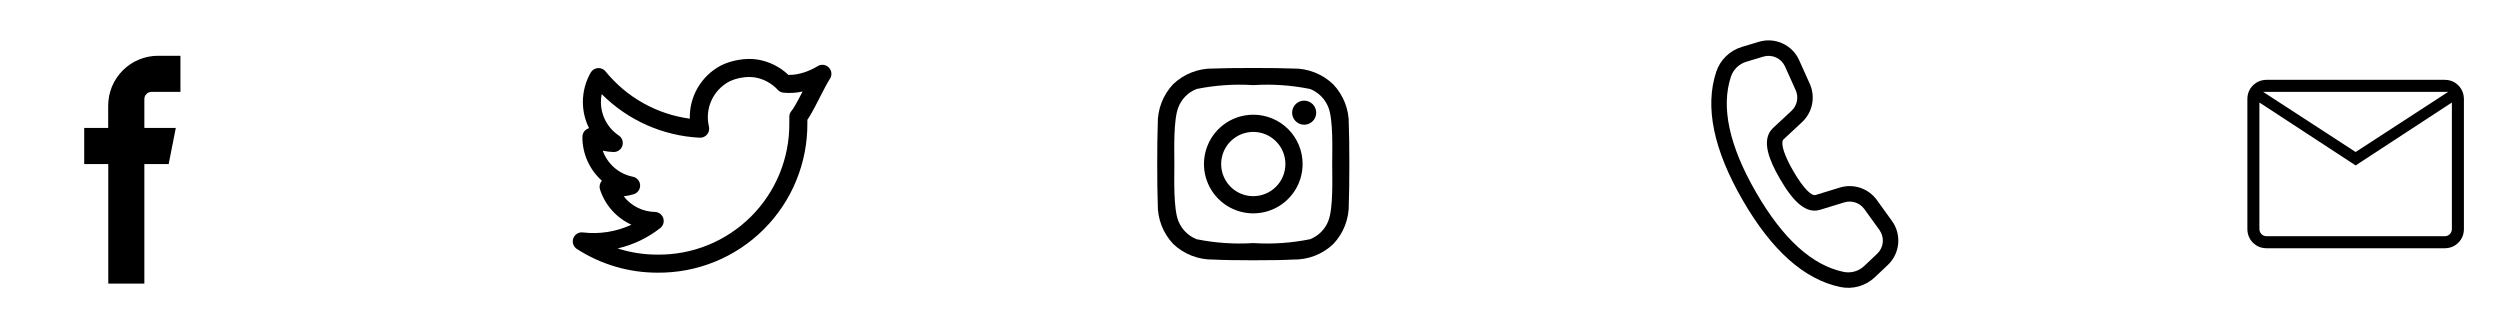 <svg width="381" height="50" viewBox="0 0 381 50" fill="none" xmlns="http://www.w3.org/2000/svg">
<rect width="381" height="50" fill="white"/>
<path fill-rule="evenodd" clip-rule="evenodd" d="M24.081 14H27.5V8.5H24.081C22.068 8.502 20.138 9.303 18.714 10.727C17.291 12.15 16.49 14.08 16.487 16.094V19.5H12.833V25H16.5V43.22H22V25H25.705L26.791 19.5H22V15.084C22.004 14.797 22.12 14.524 22.323 14.321C22.525 14.119 22.799 14.004 23.085 14H24.081Z" fill="black"/>
<path d="M345.463 37.833C344.618 37.833 343.914 37.551 343.349 36.986C342.784 36.422 342.501 35.716 342.5 34.87V15.129C342.5 14.285 342.783 13.58 343.349 13.015C343.915 12.451 344.619 12.168 345.461 12.166H372.539C373.383 12.166 374.087 12.449 374.651 13.015C375.216 13.581 375.499 14.286 375.5 15.129V34.872C375.5 35.716 375.217 36.42 374.651 36.986C374.085 37.552 373.381 37.834 372.539 37.833H345.463ZM359 25.212L344.333 15.622V34.872C344.333 35.201 344.439 35.471 344.65 35.683C344.862 35.894 345.133 36 345.463 36H372.539C372.868 36 373.138 35.894 373.35 35.683C373.561 35.471 373.667 35.2 373.667 34.87V15.62L359 25.212ZM359 23.166L373.102 14H344.898L359 23.166ZM344.333 15.622V14V34.872C344.333 35.201 344.439 35.471 344.65 35.683C344.862 35.894 345.133 36 345.463 36H344.333V15.622Z" fill="black"/>
<path d="M191 17.483C189.513 17.483 188.06 17.924 186.824 18.75C185.588 19.576 184.624 20.75 184.056 22.123C183.487 23.497 183.338 25.008 183.628 26.466C183.918 27.924 184.634 29.264 185.685 30.315C186.736 31.366 188.075 32.082 189.534 32.372C190.992 32.662 192.503 32.513 193.877 31.945C195.25 31.376 196.424 30.412 197.25 29.176C198.076 27.94 198.517 26.487 198.517 25C198.519 24.012 198.326 23.034 197.949 22.121C197.573 21.208 197.019 20.378 196.32 19.68C195.622 18.981 194.792 18.427 193.879 18.051C192.966 17.674 191.988 17.481 191 17.483ZM191 29.895C190.032 29.895 189.085 29.608 188.28 29.07C187.476 28.532 186.848 27.768 186.478 26.873C186.107 25.979 186.01 24.995 186.199 24.045C186.388 23.096 186.854 22.223 187.539 21.539C188.223 20.854 189.096 20.388 190.045 20.199C190.995 20.01 191.979 20.107 192.873 20.478C193.768 20.848 194.532 21.476 195.07 22.28C195.608 23.085 195.895 24.032 195.895 25C195.895 26.298 195.379 27.543 194.461 28.461C193.543 29.379 192.298 29.895 191 29.895ZM200.588 17.172C200.588 17.534 200.481 17.889 200.279 18.19C200.078 18.492 199.792 18.727 199.457 18.866C199.122 19.004 198.753 19.041 198.397 18.97C198.042 18.899 197.715 18.724 197.459 18.468C197.202 18.212 197.028 17.885 196.957 17.529C196.886 17.174 196.922 16.805 197.061 16.47C197.2 16.135 197.435 15.849 197.736 15.647C198.038 15.446 198.392 15.338 198.755 15.338C199.241 15.338 199.708 15.531 200.051 15.875C200.395 16.219 200.588 16.685 200.588 17.172ZM205.557 19.005C205.612 16.726 204.762 14.517 203.192 12.863C202.377 12.076 201.416 11.457 200.362 11.042C199.308 10.627 198.183 10.423 197.05 10.443C194.667 10.333 187.333 10.333 184.95 10.443C182.672 10.394 180.465 11.244 178.808 12.808C177.238 14.462 176.388 16.671 176.443 18.95C176.333 21.333 176.333 28.667 176.443 31.05C176.388 33.33 177.238 35.538 178.808 37.192C180.465 38.756 182.672 39.606 184.95 39.557C187.37 39.703 194.63 39.703 197.05 39.557C199.33 39.612 201.538 38.762 203.192 37.192C204.762 35.538 205.612 33.33 205.557 31.05C205.667 28.667 205.667 21.333 205.557 18.95V19.005ZM202.44 33.672C202.191 34.302 201.815 34.875 201.336 35.354C200.857 35.834 200.284 36.209 199.653 36.458C196.807 37.034 193.898 37.231 191 37.045C188.108 37.229 185.205 37.032 182.365 36.458C181.734 36.209 181.162 35.834 180.682 35.354C180.203 34.875 179.827 34.302 179.578 33.672C178.808 31.728 178.973 27.145 178.973 25.018C178.973 22.892 178.808 18.29 179.578 16.365C179.82 15.728 180.193 15.149 180.673 14.666C181.153 14.183 181.73 13.806 182.365 13.56C185.205 12.986 188.108 12.789 191 12.973C193.898 12.787 196.807 12.985 199.653 13.56C200.284 13.809 200.857 14.185 201.336 14.664C201.815 15.143 202.191 15.716 202.44 16.347C203.21 18.29 203.027 22.873 203.027 25C203.027 27.127 203.21 31.728 202.44 33.653V33.672Z" fill="black"/>
<path fill-rule="evenodd" clip-rule="evenodd" d="M112.54 9.129C113.472 8.97 114.515 8.916 115.497 9.083C117.248 9.379 118.87 10.192 120.154 11.417C120.99 11.435 121.813 11.27 122.541 11.036C123.245 10.806 123.92 10.498 124.554 10.117L124.571 10.106C124.835 9.93 125.151 9.851 125.467 9.882C125.783 9.913 126.078 10.052 126.303 10.276C126.528 10.5 126.668 10.794 126.701 11.11C126.733 11.425 126.656 11.742 126.481 12.007C126.101 12.585 125.572 13.615 124.979 14.77L124.695 15.322C124.356 15.982 124.008 16.649 123.683 17.221C123.48 17.581 123.262 17.945 123.042 18.261V18.763C123.064 21.767 122.488 24.746 121.347 27.525C120.206 30.304 118.523 32.828 116.396 34.95C114.269 37.072 111.741 38.748 108.959 39.883C106.177 41.017 103.197 41.585 100.193 41.555C95.839 41.559 91.578 40.305 87.921 37.944C87.658 37.775 87.461 37.522 87.361 37.226C87.261 36.931 87.265 36.61 87.371 36.317C87.478 36.024 87.681 35.775 87.948 35.613C88.214 35.45 88.528 35.383 88.837 35.423C91.363 35.725 93.924 35.317 96.231 34.246C95.105 33.734 94.098 32.993 93.275 32.071C92.451 31.149 91.828 30.065 91.446 28.889C91.373 28.663 91.36 28.423 91.407 28.192C91.454 27.96 91.56 27.744 91.716 27.565L91.734 27.547C90.803 26.718 90.058 25.703 89.545 24.567C89.032 23.431 88.764 22.2 88.758 20.954V20.859C88.758 20.557 88.857 20.263 89.041 20.023C89.224 19.784 89.481 19.611 89.772 19.531C89.151 18.293 88.829 16.926 88.832 15.54C88.831 13.969 89.242 12.426 90.023 11.063C90.134 10.87 90.291 10.706 90.479 10.587C90.668 10.467 90.882 10.396 91.104 10.377C91.327 10.359 91.55 10.396 91.755 10.483C91.96 10.571 92.141 10.707 92.282 10.88C95.489 14.831 100.083 17.408 105.126 18.085C105.083 16.435 105.499 14.806 106.328 13.379C107.158 11.953 108.368 10.785 109.823 10.007C110.56 9.615 111.536 9.301 112.54 9.129ZM91.86 22.967C92.216 23.969 92.826 24.861 93.631 25.557C94.435 26.252 95.406 26.727 96.449 26.934C96.75 26.994 97.022 27.153 97.222 27.385C97.422 27.617 97.539 27.909 97.554 28.215C97.569 28.521 97.481 28.823 97.305 29.074C97.129 29.324 96.874 29.509 96.581 29.598C96.082 29.75 95.571 29.855 95.052 29.915C95.615 30.642 96.334 31.233 97.156 31.646C97.978 32.058 98.881 32.281 99.8 32.299C100.084 32.304 100.359 32.397 100.588 32.565C100.816 32.732 100.988 32.967 101.078 33.235C101.168 33.504 101.173 33.794 101.092 34.066C101.011 34.338 100.848 34.578 100.625 34.754C98.714 36.258 96.492 37.319 94.121 37.861C96.084 38.489 98.133 38.808 100.195 38.805H100.211C102.851 38.833 105.471 38.335 107.916 37.339C110.361 36.343 112.584 34.87 114.453 33.006C116.323 31.141 117.802 28.923 118.804 26.48C119.807 24.038 120.312 21.42 120.292 18.78V17.799C120.291 17.465 120.413 17.142 120.633 16.891C120.761 16.747 120.981 16.413 121.293 15.865C121.586 15.348 121.912 14.724 122.251 14.066L122.312 13.945C121.354 14.161 120.368 14.221 119.391 14.123C119.061 14.087 118.755 13.933 118.53 13.688C117.608 12.689 116.38 12.023 115.039 11.796C114.363 11.701 113.675 11.716 113.004 11.842C112.35 11.944 111.714 12.144 111.119 12.434C109.92 13.075 108.967 14.097 108.41 15.337C107.853 16.578 107.724 17.969 108.043 19.291C108.093 19.499 108.094 19.716 108.046 19.924C107.998 20.133 107.901 20.327 107.765 20.491C107.628 20.656 107.455 20.787 107.26 20.873C107.064 20.959 106.851 20.998 106.637 20.987C101.004 20.702 95.679 18.332 91.697 14.338C91.62 14.734 91.581 15.138 91.582 15.542V15.546C91.58 16.555 91.827 17.55 92.302 18.441C92.778 19.332 93.466 20.091 94.306 20.651C94.553 20.817 94.739 21.059 94.837 21.34C94.934 21.62 94.939 21.925 94.849 22.209C94.759 22.492 94.579 22.738 94.337 22.911C94.095 23.084 93.804 23.174 93.507 23.167C92.953 23.151 92.403 23.084 91.862 22.965" fill="black"/>
<path d="M265.446 7.156L268.054 6.371C269.242 6.012 270.519 6.098 271.648 6.613C272.776 7.127 273.679 8.035 274.188 9.166L275.811 12.777C276.248 13.75 276.37 14.835 276.159 15.881C275.948 16.927 275.416 17.88 274.635 18.607L271.799 21.252C271.765 21.286 271.736 21.324 271.714 21.367C271.417 21.973 271.868 23.593 273.281 26.042C274.874 28.801 276.105 29.892 276.675 29.724L280.398 28.584C281.417 28.273 282.509 28.288 283.519 28.628C284.529 28.969 285.408 29.616 286.031 30.481L288.338 33.676C289.062 34.679 289.398 35.911 289.282 37.142C289.167 38.374 288.608 39.522 287.71 40.373L285.725 42.251C285.035 42.905 284.197 43.382 283.282 43.641C282.368 43.901 281.404 43.936 280.473 43.742C274.947 42.592 269.995 38.142 265.576 30.489C261.156 22.831 259.778 16.31 261.553 10.947C261.85 10.049 262.36 9.235 263.037 8.576C263.715 7.916 264.54 7.429 265.446 7.156ZM266.129 9.413C265.586 9.576 265.09 9.869 264.683 10.264C264.276 10.66 263.971 11.148 263.793 11.687C262.262 16.308 263.502 22.179 267.619 29.31C271.733 36.437 276.193 40.444 280.956 41.434C281.514 41.55 282.092 41.529 282.641 41.373C283.19 41.217 283.692 40.93 284.106 40.538L286.09 38.662C286.573 38.204 286.874 37.586 286.937 36.922C286.999 36.259 286.819 35.596 286.429 35.055L284.122 31.859C283.786 31.394 283.313 31.045 282.77 30.862C282.226 30.679 281.638 30.67 281.089 30.838L277.357 31.98C275.292 32.594 273.35 30.874 271.241 27.219C269.454 24.126 268.835 21.892 269.599 20.331C269.748 20.027 269.946 19.76 270.193 19.528L273.029 16.883C273.45 16.492 273.737 15.978 273.85 15.415C273.964 14.852 273.898 14.268 273.663 13.744L272.038 10.134C271.764 9.525 271.278 9.036 270.67 8.759C270.062 8.482 269.374 8.436 268.735 8.629L266.129 9.413Z" fill="black"/>
</svg>
